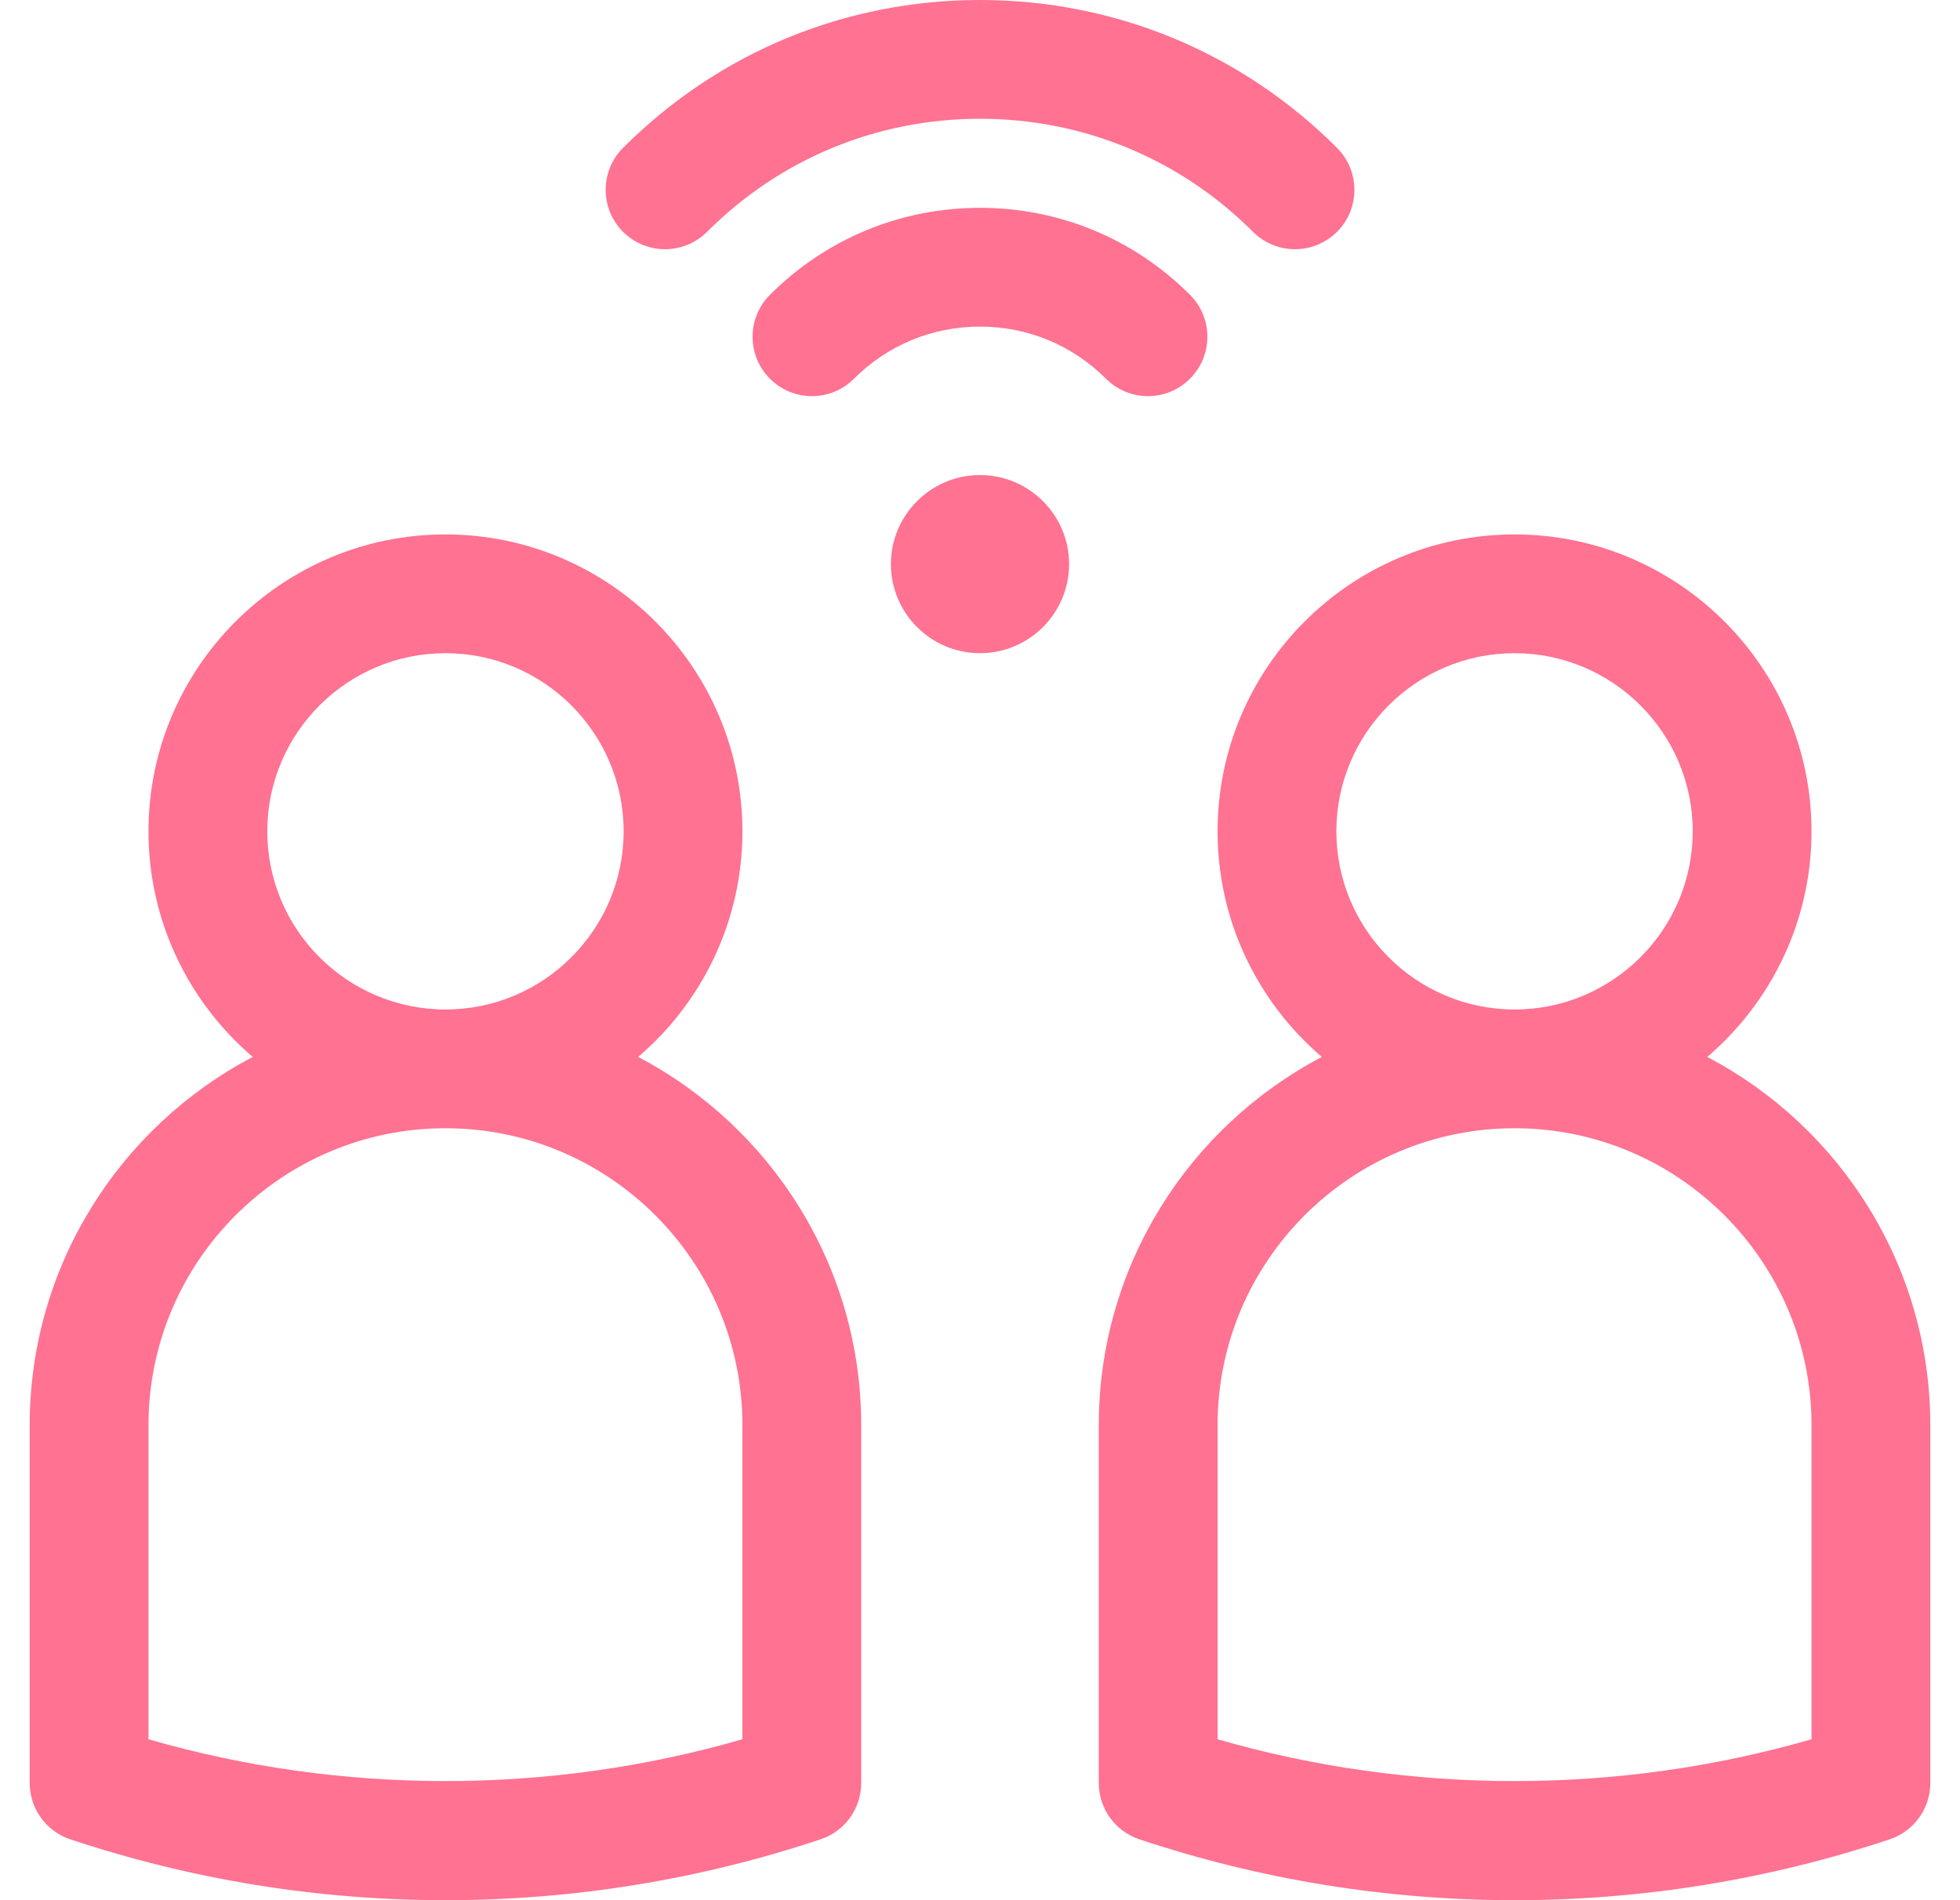 <svg width="33" height="32" viewBox="0 0 33 32" fill="none" xmlns="http://www.w3.org/2000/svg">
  <path d="M10.745 17.799C11.818 16.881 12.5 15.519 12.5 14C12.5 11.243 10.257 9 7.5 9C4.743 9 2.5 11.243 2.5 14C2.5 15.519 3.182 16.881 4.255 17.799C2.025 18.971 0.5 21.311 0.5 24V30.026C0.5 30.457 0.775 30.839 1.184 30.975C3.224 31.655 5.349 32 7.5 32C9.651 32 11.776 31.655 13.816 30.975C14.225 30.839 14.5 30.457 14.5 30.026V24C14.5 21.311 12.975 18.971 10.745 17.799ZM4.5 14C4.5 12.346 5.846 11 7.5 11C9.154 11 10.5 12.346 10.5 14C10.5 15.654 9.154 17 7.5 17C5.846 17 4.5 15.654 4.5 14ZM12.5 29.29C9.25 30.229 5.75 30.229 2.5 29.29V24C2.5 21.243 4.743 19 7.5 19C10.257 19 12.5 21.243 12.5 24V29.29Z" fill="#FF7291"/>
  <path d="M28.745 17.799C29.818 16.881 30.5 15.519 30.5 14C30.5 11.243 28.257 9 25.5 9C22.743 9 20.5 11.243 20.5 14C20.5 15.519 21.182 16.881 22.255 17.799C20.025 18.971 18.5 21.311 18.5 24V30.026C18.5 30.457 18.775 30.839 19.184 30.975C21.224 31.655 23.349 32 25.5 32C27.651 32 29.776 31.655 31.816 30.975C32.225 30.839 32.5 30.457 32.5 30.026V24C32.5 21.311 30.975 18.971 28.745 17.799ZM22.5 14C22.5 12.346 23.846 11 25.5 11C27.154 11 28.5 12.346 28.5 14C28.5 15.654 27.154 17 25.5 17C23.846 17 22.5 15.654 22.5 14ZM30.5 29.29C27.25 30.229 23.75 30.229 20.5 29.29V24C20.5 21.243 22.743 19 25.5 19C28.257 19 30.5 21.243 30.5 24V29.29Z" fill="#FF7291"/>
  <path d="M21.803 4.197C21.547 4.197 21.292 4.099 21.096 3.904C19.869 2.676 18.237 2 16.5 2C14.764 2 13.132 2.676 11.905 3.904C11.514 4.294 10.881 4.295 10.49 3.904C10.1 3.514 10.1 2.881 10.49 2.49C12.095 0.884 14.229 0 16.5 0C18.771 0 20.906 0.884 22.511 2.49C22.901 2.881 22.901 3.514 22.511 3.904C22.315 4.099 22.059 4.197 21.803 4.197Z" fill="#FF7291"/>
  <path d="M19.328 6.671C19.073 6.671 18.817 6.574 18.621 6.378C18.055 5.812 17.301 5.5 16.5 5.5C15.698 5.5 14.944 5.812 14.378 6.378C13.988 6.769 13.354 6.769 12.964 6.378C12.573 5.988 12.573 5.355 12.964 4.964C13.908 4.02 15.164 3.5 16.5 3.5C17.836 3.5 19.091 4.02 20.035 4.964C20.426 5.355 20.426 5.988 20.035 6.378C19.84 6.574 19.584 6.671 19.328 6.671Z" fill="#FF7291"/>
  <path d="M16.5 11C15.673 11 15 10.327 15 9.5C15 8.673 15.673 8 16.5 8C17.327 8 18 8.673 18 9.5C18 10.327 17.327 11 16.5 11Z" fill="#FF7291"/>
</svg>
